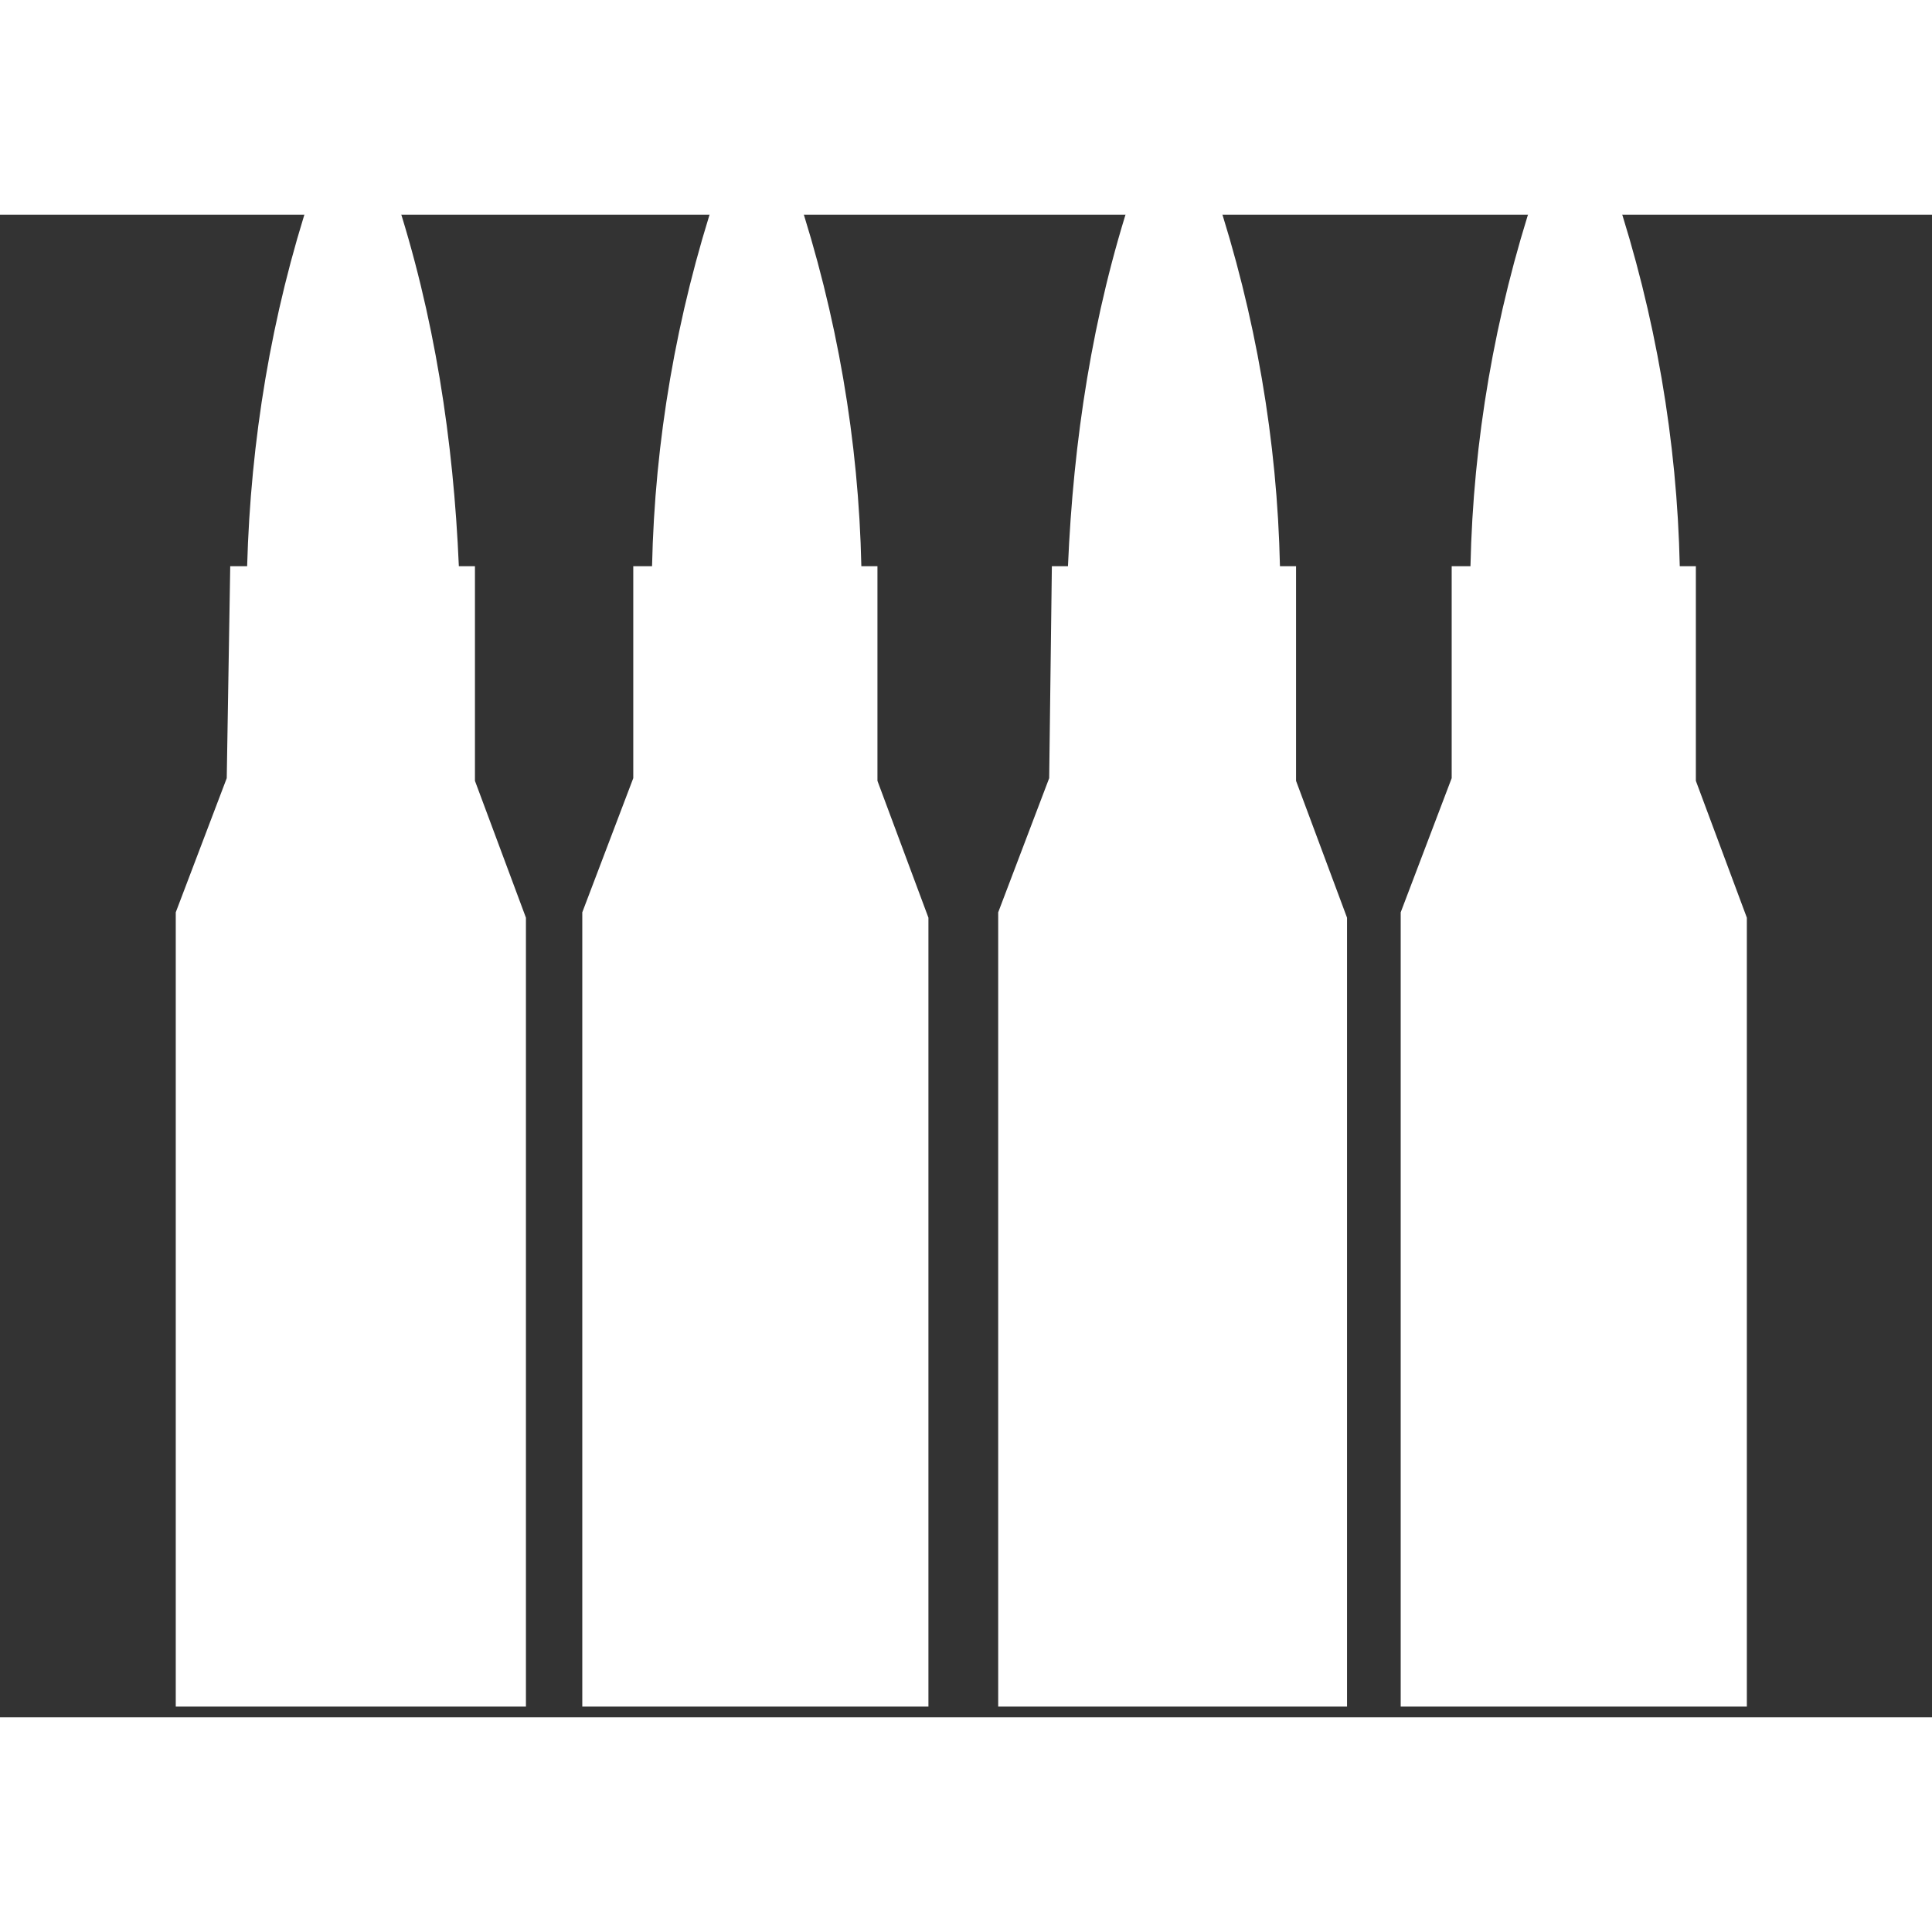 <?xml version="1.0" encoding="UTF-8" standalone="no"?>
<svg
   fill="#fff"
   height="32"
   width="32"
   viewBox="0 0 72 56"
   xml:space="preserve"
   xmlns="http://www.w3.org/2000/svg"
   xmlns:svg="http://www.w3.org/2000/svg">
<rect x="0" y="0" width="72" height="56" fill="#333333" stroke="none"/>
<path
   d="m 54.1,13.1 h 0.7 c 0.1,-4.66 0.9,-9.35 2.4,-13.902 l 0.4,-1.268 c 0.1,-0.5 0.6,-0.76 1.1,-0.76 0.5,0 1,0.38 1.1,0.76 l 0.4,1.268 C 61.7,3.75 62.5,8.44 62.6,13.1 h 0.6 v 8 l 1.9,5.1 V 55.6 H 52.2 V 26 l 1.9,-5 z"
   id="path1"
   style="fill:#ffffff;stroke-width:1.266" />
<path
   d="M 65.1,56.7 H 52.2 v 1.7 h 12.9 z"
   id="path2"
   style="fill:#ffffff;stroke-width:1.266" />
<path
   d="m 39.2,13.1 h 0.6 C 40,8.44 40.7,3.75 42.2,-0.802 l 0.4,-1.268 c 0.1,-0.5 0.7,-0.76 1.2,-0.76 0.5,0 1,0.38 1.1,0.76 l 0.4,1.268 C 46.8,3.75 47.6,8.44 47.7,13.1 h 0.6 v 8 l 1.9,5.1 v 29.4 h -13 V 26 l 1.9,-5 z"
   id="path3"
   style="fill:#ffffff;stroke-width:1.266" />
<path
   d="m 50.2,56.7 h -13 v 1.7 h 12.9 v -1.7 z"
   id="path4"
   style="fill:#ffffff;stroke-width:1.266" />
<path
   d="m 23.6,13.1 h 0.7 c 0.1,-4.66 0.9,-9.35 2.4,-13.902 l 0.4,-1.268 c 0.1,-0.5 0.6,-0.76 1.1,-0.76 0.5,0 1,0.38 1.1,0.76 l 0.4,1.268 C 31.2,3.75 32,8.44 32.1,13.1 h 0.6 v 8 l 1.9,5.1 V 55.6 H 21.7 V 26 l 1.9,-5 z"
   id="path5"
   style="fill:#ffffff;stroke-width:1.266" />
<path
   d="M 34.6,56.7 H 21.7 v 1.7 h 12.9 z"
   id="path6"
   style="fill:#ffffff;stroke-width:1.266" />
<path
   d="M 8.58,13.1 H 9.21 C 9.34,8.44 10.1,3.75 11.6,-0.802 L 12,-2.07 c 0.1,-0.5 0.6,-0.76 1.1,-0.76 0.5,0 1,0.38 1.2,0.76 l 0.4,1.268 C 16.2,3.75 16.9,8.44 17.1,13.1 h 0.6 v 8 l 1.9,5.1 V 55.6 H 6.55 V 26 l 1.9,-5 z"
   id="path7"
   style="fill:#ffffff;stroke-width:1.266" />
<path
   d="M 19.6,56.7 H 6.55 v 1.7 H 19.6 Z"
   id="path8"
   style="fill:#ffffff;stroke-width:1.266" />
</svg>
